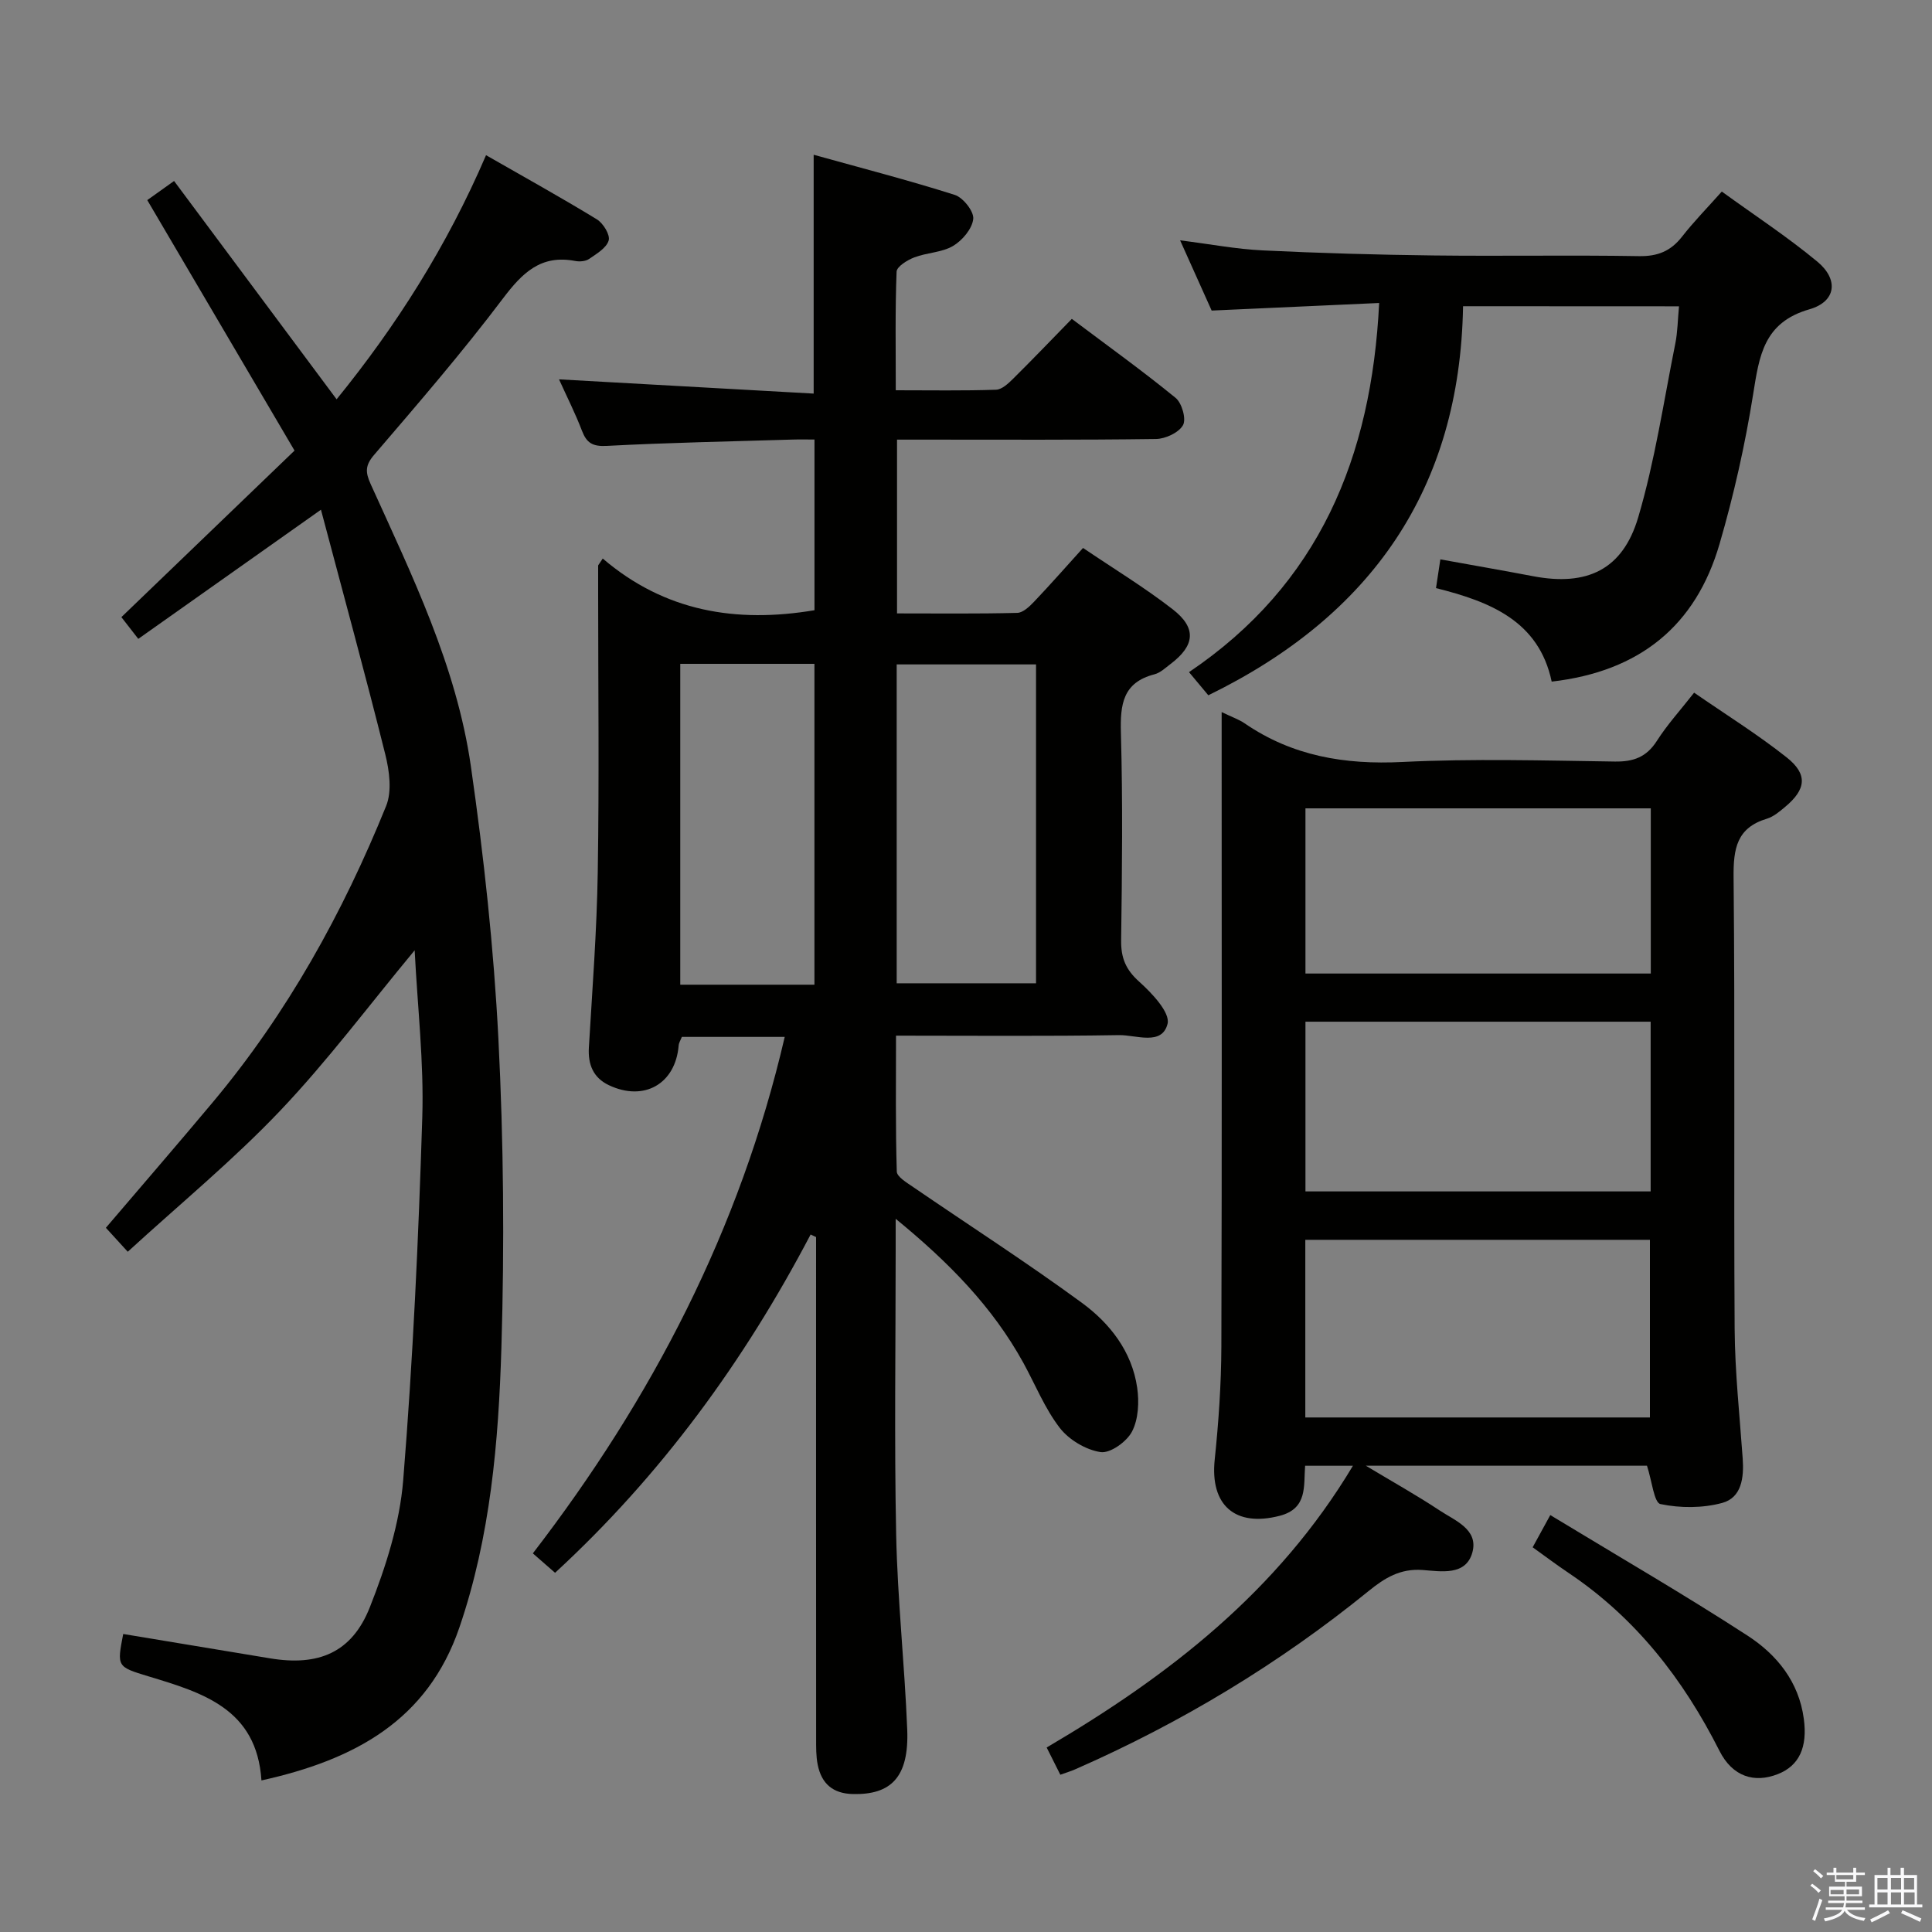 <svg enable-background="new 0 0 400 400" viewBox="0 0 400 400" xmlns="http://www.w3.org/2000/svg"><rect x="0" y="0" width="400" height="400" fill="#808080" stroke="none"/><path d="m374.8 390.4.4-.4c.7.5 1.3 1 1.8 1.4l-.5.5c-.5-.6-1.1-1.1-1.7-1.5zm1 7.3-.6-.3c.5-1.4 1.1-2.8 1.5-4.3.2.1.4.2.6.3-.5 1.3-1 2.8-1.5 4.3zm-.4-10.3.4-.4c.4.3 1 .8 1.7 1.4l-.5.5c-.4-.5-1-1-1.6-1.5zm2.5.3h1.7v-1h.6v1h3.5v-1h.6v1h1.8v.5h-1.8v1.4h-2v1h3.2v2h-3.2v.9h3.3v.5h-3.4c0 .3-.1.6-.1.9h4v.5h-3.7c.7.9 1.9 1.5 3.8 1.7-.1.2-.2.4-.3.6-2.1-.4-3.5-1.1-4-2.1-.4 1-1.8 1.7-4 2.2-.1-.2-.2-.4-.3-.6 2.1-.4 3.4-1 3.8-1.8h-3.4v-.5h3.6c.1-.3.1-.6.2-.9h-3.3v-.5h3.4c0-.3 0-.6 0-.9h-3.2v-2h3.3v-1h-2.1v-1.4h-1.7v-.5zm1.1 3.5v1h2.7c0-.3 0-.4 0-.4 0-.1 0-.2 0-.2 0-.1 0-.2 0-.3h-2.7zm1.2-3v.9h3.5v-.9zm4.7 3h-2.6v.6.4h2.6z" fill="#fafafb"/><path d="m393.6 386.7h.6v1.5h2.7v6.1h1.1v.6h-11v-.6h1.1v-6.1h2.7v-1.5h.6v1.5h2.1v-1.5zm-2.7 8.8.4.6c-1.2.6-2.5 1.3-3.8 1.9-.1-.2-.2-.4-.3-.6 1.2-.6 2.5-1.2 3.7-1.9zm-2.2-6.7v2.4h2.1v-2.4zm0 3v2.5h2.1v-2.5zm2.8-3v2.4h2.1v-2.4zm0 3v2.5h2.1v-2.5zm6 6.1c-1.4-.7-2.7-1.3-3.9-1.8l.3-.6c1.5.6 2.7 1.2 3.9 1.7zm-1.2-9.1h-2.1v2.4h2.1zm-2.1 3v2.5h2.2v-2.5z" fill="#fafafb"/><g fill="#010100"><path d="m124.79 115.64c12.87 11 27.65 13.41 43.84 10.7 0-11.33 0-22.92 0-35.34-1.47 0-3.05-.04-4.62.01-12.81.39-25.62.63-38.41 1.31-2.93.15-4.15-.62-5.12-3.16-1.35-3.54-3.07-6.93-4.74-10.62 17.79.99 35.19 1.97 52.72 2.95 0-16.94 0-32.66 0-49.45 9.91 2.76 19.64 5.27 29.21 8.31 1.73.55 4 3.42 3.83 4.98-.22 2.04-2.26 4.45-4.18 5.59-2.32 1.37-5.42 1.37-8.02 2.37-1.45.55-3.63 1.9-3.67 2.96-.31 7.95-.17 15.93-.17 24.55 7.24 0 14 .12 20.75-.11 1.24-.04 2.59-1.33 3.6-2.33 4-3.96 7.89-8.03 12.1-12.34 7.54 5.67 14.69 10.8 21.49 16.36 1.3 1.06 2.24 4.38 1.53 5.64-.87 1.55-3.63 2.84-5.59 2.87-16 .22-32 .13-47.99.13-1.79 0-3.57 0-5.63 0v35.98c8.39 0 16.64.1 24.89-.11 1.2-.03 2.55-1.33 3.51-2.34 3.31-3.48 6.49-7.1 10.11-11.1 6.34 4.29 12.72 8.16 18.58 12.71 4.99 3.88 4.58 7.5-.46 11.31-1.06.8-2.12 1.83-3.34 2.14-6.54 1.69-7.1 6.22-6.94 12.08.4 14.32.24 28.66.05 42.99-.05 3.63.95 6.07 3.73 8.56 2.64 2.37 6.46 6.4 5.88 8.73-1.15 4.6-6.51 2.29-10.01 2.34-15.14.25-30.28.11-46.21.11 0 9.63-.12 18.89.16 28.13.03 1.11 2.1 2.32 3.4 3.22 11.65 7.98 23.55 15.63 34.93 23.97 5.8 4.25 10.36 10.08 11.44 17.56.43 2.97.26 6.54-1.07 9.09-1.09 2.1-4.51 4.55-6.51 4.25-3.05-.46-6.55-2.55-8.46-5.03-3.1-4.03-5.05-8.94-7.53-13.46-6.36-11.54-15.34-20.74-26.43-29.81v6.39c0 19.66-.3 39.34.1 58.99.28 13.45 1.75 26.87 2.29 40.32.41 10.01-3.45 13.56-11.2 13.4-4.19-.08-6.54-2.15-7.33-6.06-.36-1.77-.33-3.64-.33-5.46-.02-32.83-.01-65.66-.01-98.49 0-1.77 0-3.54 0-5.31-.38-.18-.75-.35-1.13-.53-13.76 26.24-30.95 49.82-52.91 70.04-1.53-1.33-2.86-2.51-4.6-4.02 24.65-32.04 42.88-67.04 52.15-106.93-7.56 0-14.33 0-21.3 0-.23.6-.61 1.18-.66 1.78-.65 7.93-7.15 11.68-14.46 8.21-3.21-1.53-4.34-4.25-4.13-7.8.72-12.12 1.65-24.23 1.84-36.36.31-19.33.08-38.66.08-57.99 0-1.82 0-3.64 0-5.46.31-.48.63-.95.95-1.42zm60.86 87.94h28.85c0-22.32 0-44.22 0-66.02-9.83 0-19.23 0-28.85 0zm-17.03.29c0-22.4 0-44.3 0-66.43-9.39 0-18.47 0-27.78 0v66.43z"/><path d="m252.93 147.43c2.17 1.05 3.58 1.52 4.76 2.33 9.88 6.78 20.74 8.59 32.63 8 14.63-.72 29.33-.3 43.99-.09 3.88.06 6.57-.91 8.72-4.27 2.13-3.34 4.84-6.32 7.72-9.99 6.49 4.49 13.1 8.6 19.16 13.4 4.43 3.51 4.03 6.63-.33 10.26-1.14.95-2.38 2.01-3.75 2.43-6.28 1.88-6.97 6.23-6.91 12.14.31 31.16.02 62.33.22 93.5.06 8.96 1.04 17.92 1.67 26.87.27 3.91-.22 8.05-4.23 9.15-4.05 1.1-8.7 1.1-12.8.24-1.33-.28-1.76-4.8-2.79-7.94-18.47 0-37.64 0-58.21 0 5.78 3.47 10.62 6.17 15.23 9.23 3.2 2.13 8.14 3.93 6.83 8.72-1.35 4.91-6.54 3.92-10.31 3.64-4.61-.34-7.83 1.64-11.13 4.32-18.57 15.09-38.89 27.34-60.8 36.95-.89.39-1.82.67-3.07 1.12-.93-1.86-1.79-3.57-2.83-5.64 25.28-14.84 47.84-32.3 63.41-58.33-3.62 0-6.62 0-9.9 0-.33 4.17.56 8.85-5.26 10.36-9.22 2.39-14.44-2.17-13.46-11.61.81-7.77 1.35-15.6 1.38-23.41.13-41.5.06-83 .06-124.5 0-2 0-3.99 0-6.88zm17.32 146.04h71.35c0-12.42 0-24.49 0-36.78-23.92 0-47.51 0-71.35 0zm71.5-81.94c-24.09 0-47.75 0-71.47 0v35.14h71.47c0-11.76 0-23.19 0-35.14zm.03-44.17c-24.12 0-47.82 0-71.5 0v34.2h71.5c0-11.51 0-22.64 0-34.2z"/><path d="m28.63 132.27c-1.42-1.83-2.44-3.13-3.5-4.5 11.84-11.39 23.64-22.74 35.85-34.48-10.29-17.5-20.29-34.51-30.49-51.86 1.37-.98 2.94-2.1 5.55-3.96 11.21 15.06 22.28 29.93 33.65 45.2 12.24-15.06 22.79-31.57 30.94-50.54 7.83 4.49 15.49 8.73 22.94 13.28 1.31.8 2.79 3.21 2.45 4.37-.45 1.56-2.5 2.76-4.05 3.83-.73.5-1.97.6-2.89.42-7.1-1.36-10.94 2.46-14.96 7.78-8.42 11.16-17.57 21.75-26.66 32.36-1.87 2.18-1.83 3.58-.74 6.01 8.56 18.91 17.79 37.71 20.77 58.47 2.69 18.71 4.74 37.59 5.7 56.46 1.08 21.26 1.26 42.62.62 63.9-.59 19.56-2.27 39.13-8.69 57.92-6.61 19.32-21.76 27.43-40.99 31.69-.96-14.86-12.22-18.17-23.42-21.56-6.52-1.98-6.51-2-5.2-8.76 10.14 1.68 20.27 3.35 30.4 5.04 10 1.67 16.93-1.16 20.65-10.55 3.33-8.41 6.2-17.42 6.92-26.35 2.02-25 3.17-50.08 3.95-75.15.35-11.34-.98-22.72-1.58-34.54-9.53 11.48-18.08 22.95-27.87 33.24-9.71 10.21-20.67 19.23-31.53 29.17-1.86-2.03-3.12-3.42-4.53-4.96 7.53-8.83 14.91-17.36 22.15-26.01 15.41-18.41 26.9-39.16 35.87-61.31 1.24-3.05.68-7.26-.16-10.65-4.16-16.67-8.7-33.24-13.33-50.7-13.38 9.47-25.42 17.98-37.82 26.74z"/><path d="m302.91 63.4c-.64 37.73-18.91 64.05-52.74 80.55-1.01-1.2-2.22-2.66-4-4.79 26.92-18.16 37.8-44.46 39.37-76.43-11.35.51-22.74 1.03-34.68 1.57-1.9-4.23-4.04-9-6.53-14.54 6.28.79 11.66 1.82 17.07 2.08 11.8.57 23.61.91 35.42 1.05 14.16.17 28.33-.1 42.49.14 3.87.07 6.58-1.02 8.93-4.02 2.44-3.13 5.24-5.98 8.24-9.35 6.73 4.88 13.54 9.34 19.77 14.5 4.47 3.7 3.93 8.28-1.64 9.88-9.49 2.73-10.37 9.65-11.64 17.58-1.66 10.44-4 20.85-6.96 31.01-4.91 16.88-16.47 26.39-34.75 28.49-2.65-12.57-12.75-16.55-23.95-19.36.31-2.03.57-3.76.9-5.95 6.6 1.2 12.92 2.29 19.22 3.49 11.1 2.11 18.53-1.29 21.75-12.21 3.46-11.72 5.26-23.93 7.67-35.94.49-2.41.5-4.92.77-7.73-14.56-.02-28.99-.02-44.71-.02z"/><path d="m320.97 313.68c14.02 8.51 27.65 16.4 40.84 24.96 6.04 3.92 10.62 9.51 11.65 17.22.79 5.85-.92 9.71-5.4 11.46-4.83 1.89-9.35.54-12.06-4.82-7.49-14.83-17.33-27.51-31.24-36.84-2.46-1.65-4.83-3.44-7.44-5.31 1.06-1.92 2-3.64 3.65-6.67z"/></g></svg>